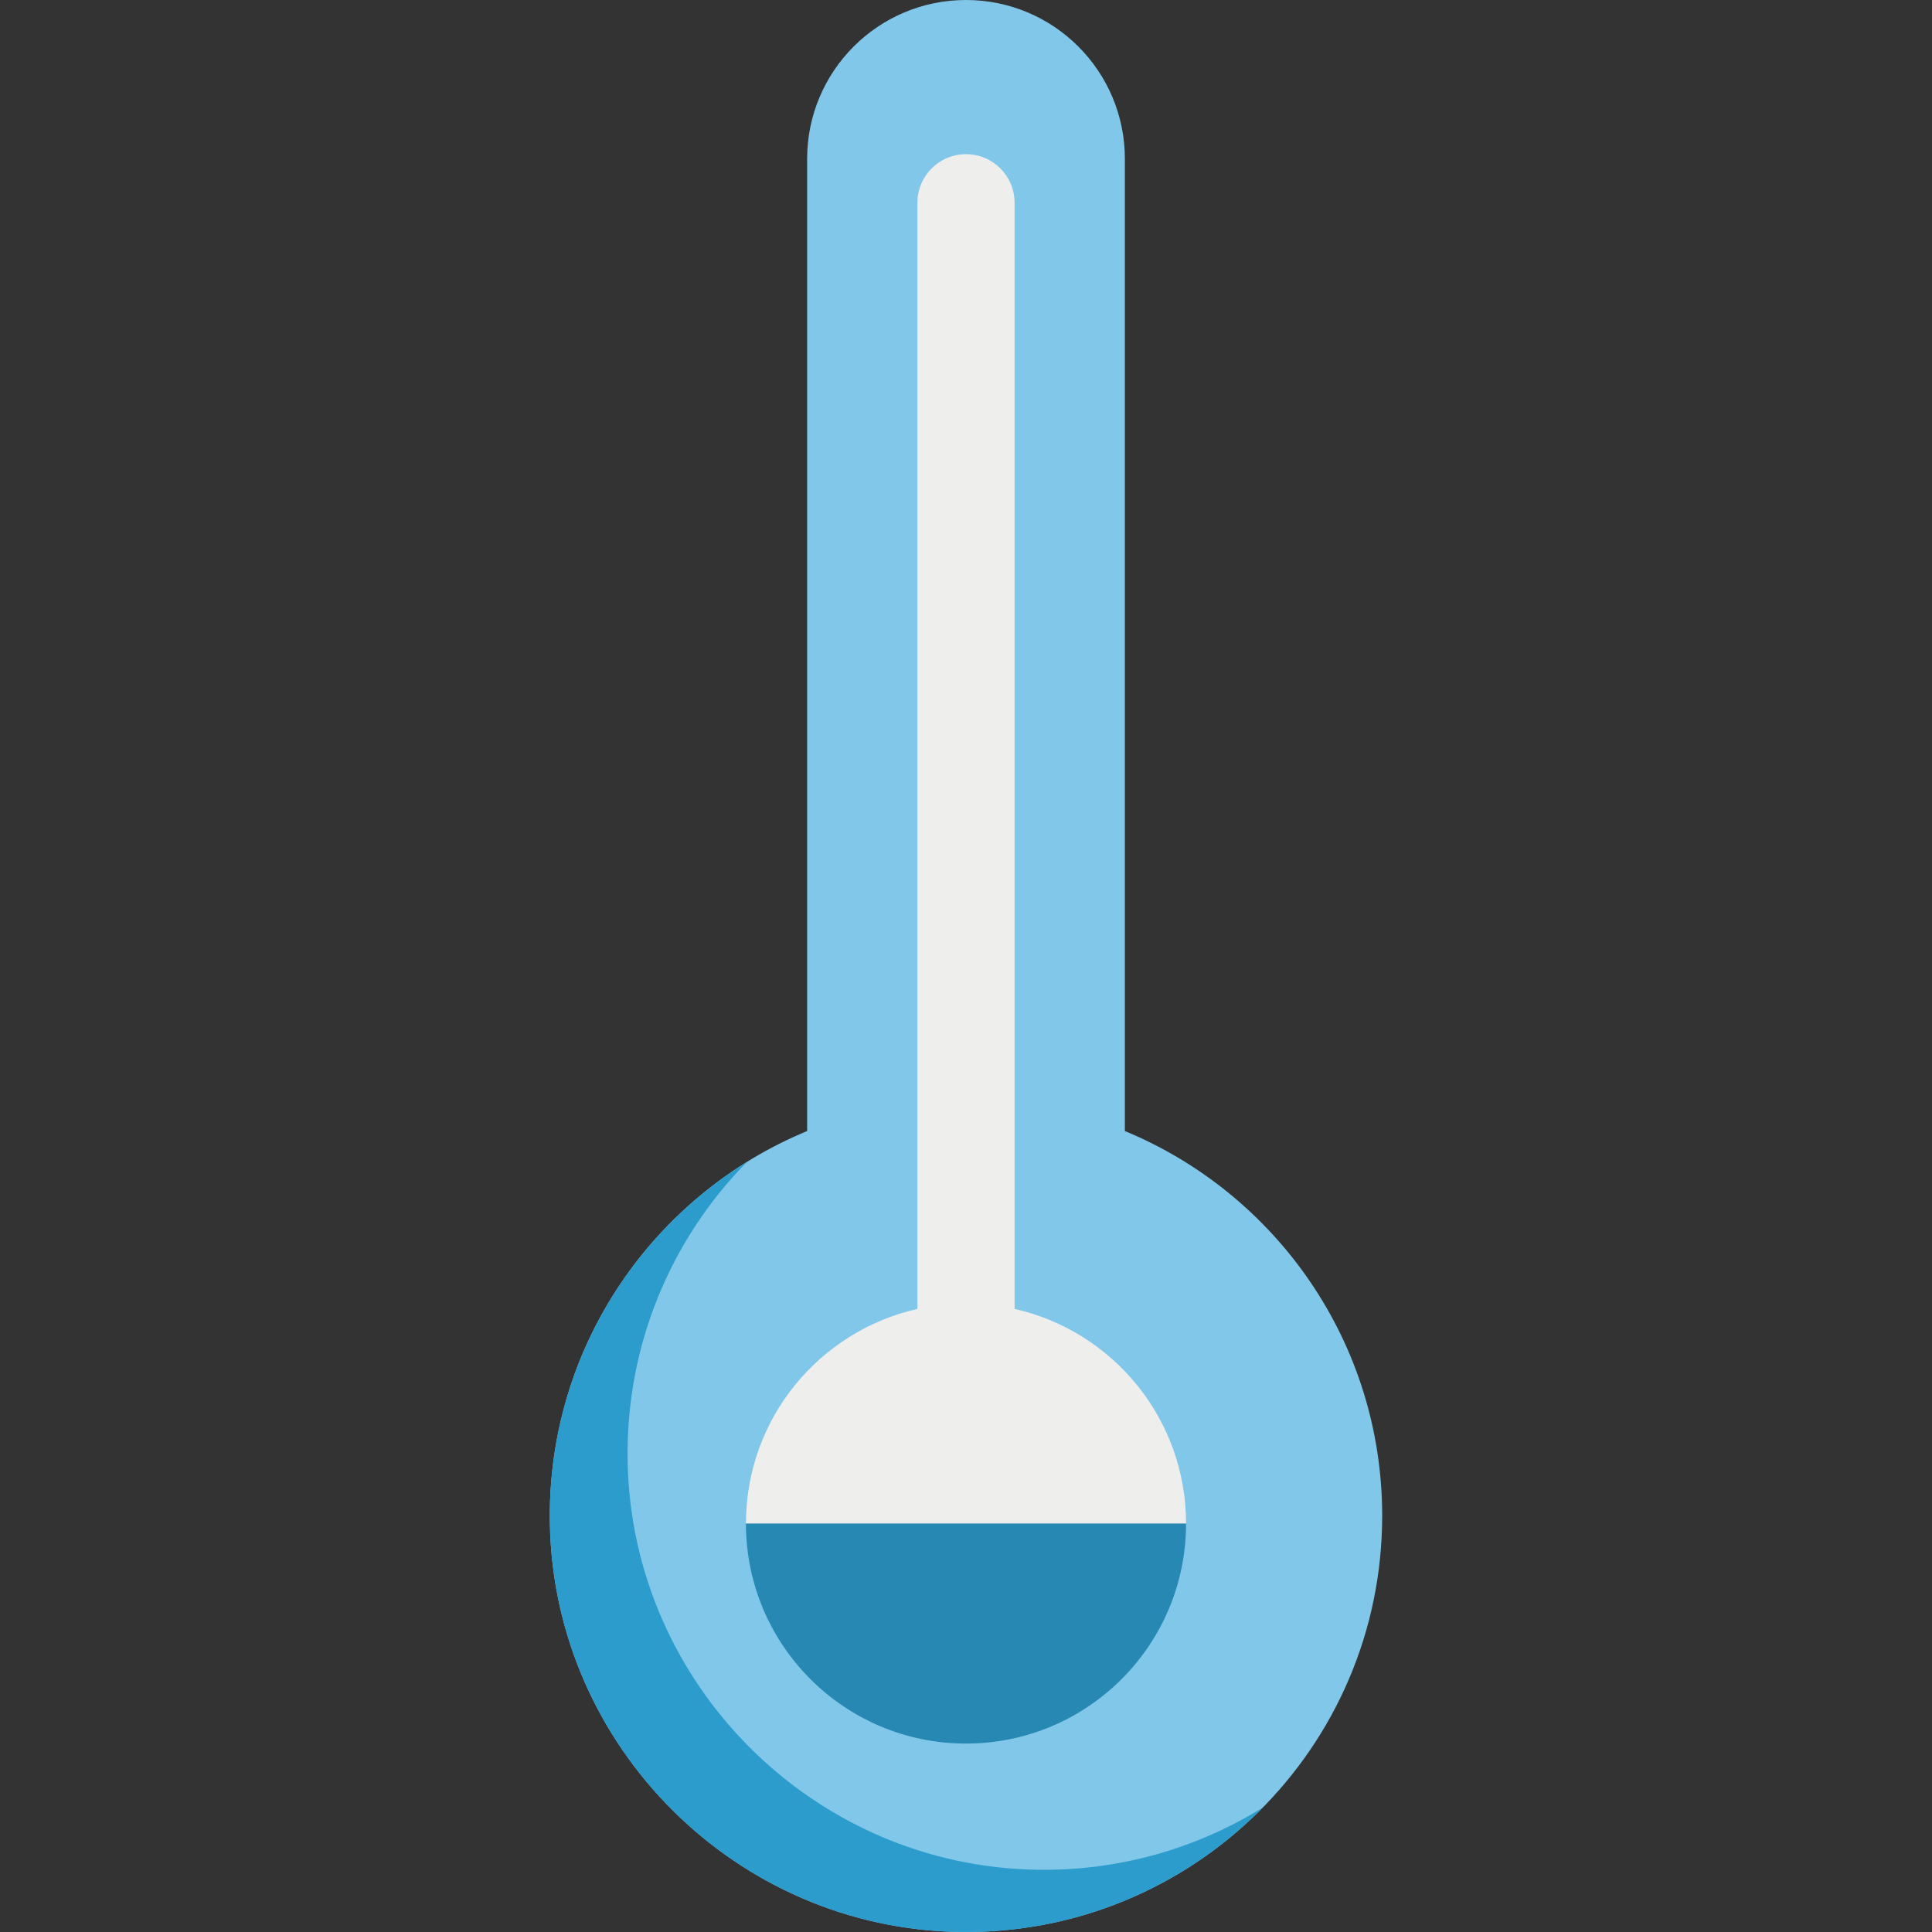 <?xml version="1.0" encoding="iso-8859-1"?>
<!-- Generator: Adobe Illustrator 19.0.0, SVG Export Plug-In . SVG Version: 6.00 Build 0)  -->
<svg version="1.1" id="Capa_1" xmlns="http://www.w3.org/2000/svg" xmlns:xlink="http://www.w3.org/1999/xlink" x="0px" y="0px"
	 viewBox="0 0 512 512" style="enable-background:new 0 0 512 512;" xml:space="preserve">
<rect x="0" y="0" width="512" height="512" fill="#333333" stroke="none"/>
<path style="fill:#80C7EA;" d="M298.103,299.739V42.102C298.103,18.85,279.253,0,256,0l0,0c-23.252,0-42.102,18.85-42.102,42.102
	v257.637c-40.617,16.79-69.022,57.133-68.174,104.009c1.071,59.214,49.464,107.404,108.682,108.24
	c61.645,0.871,111.889-48.839,111.889-110.284C366.296,355.702,338.129,316.284,298.103,299.739z"/>
<path style="fill:#2C9CCC;" d="M275.009,495.506c-59.218-0.837-107.611-49.025-108.682-108.24
	c-0.559-30.9,11.598-58.957,31.58-79.305c-31.868,19.788-52.915,55.351-52.184,95.788c1.071,59.214,49.464,107.404,108.682,108.24
	c31.432,0.444,59.895-12.267,80.249-32.974C317.374,489.734,296.913,495.816,275.009,495.506z"/>
<path style="fill:#2788B3;" d="M256,374.587l-58.318,29.159c0,32.204,26.113,58.318,58.318,58.318s58.318-26.113,58.318-58.318
	L256,374.587z"/>
<path style="fill:#EEEEEC;" d="M268.878,346.873V53.731c0-7.112-5.766-12.877-12.877-12.877c-7.111,0-12.877,5.765-12.877,12.877
	v293.142c-26.007,5.866-45.44,29.094-45.44,56.873h116.636C314.318,375.968,294.885,352.739,268.878,346.873z"/>
<g>
</g>
<g>
</g>
<g>
</g>
<g>
</g>
<g>
</g>
<g>
</g>
<g>
</g>
<g>
</g>
<g>
</g>
<g>
</g>
<g>
</g>
<g>
</g>
<g>
</g>
<g>
</g>
<g>
</g>
</svg>
